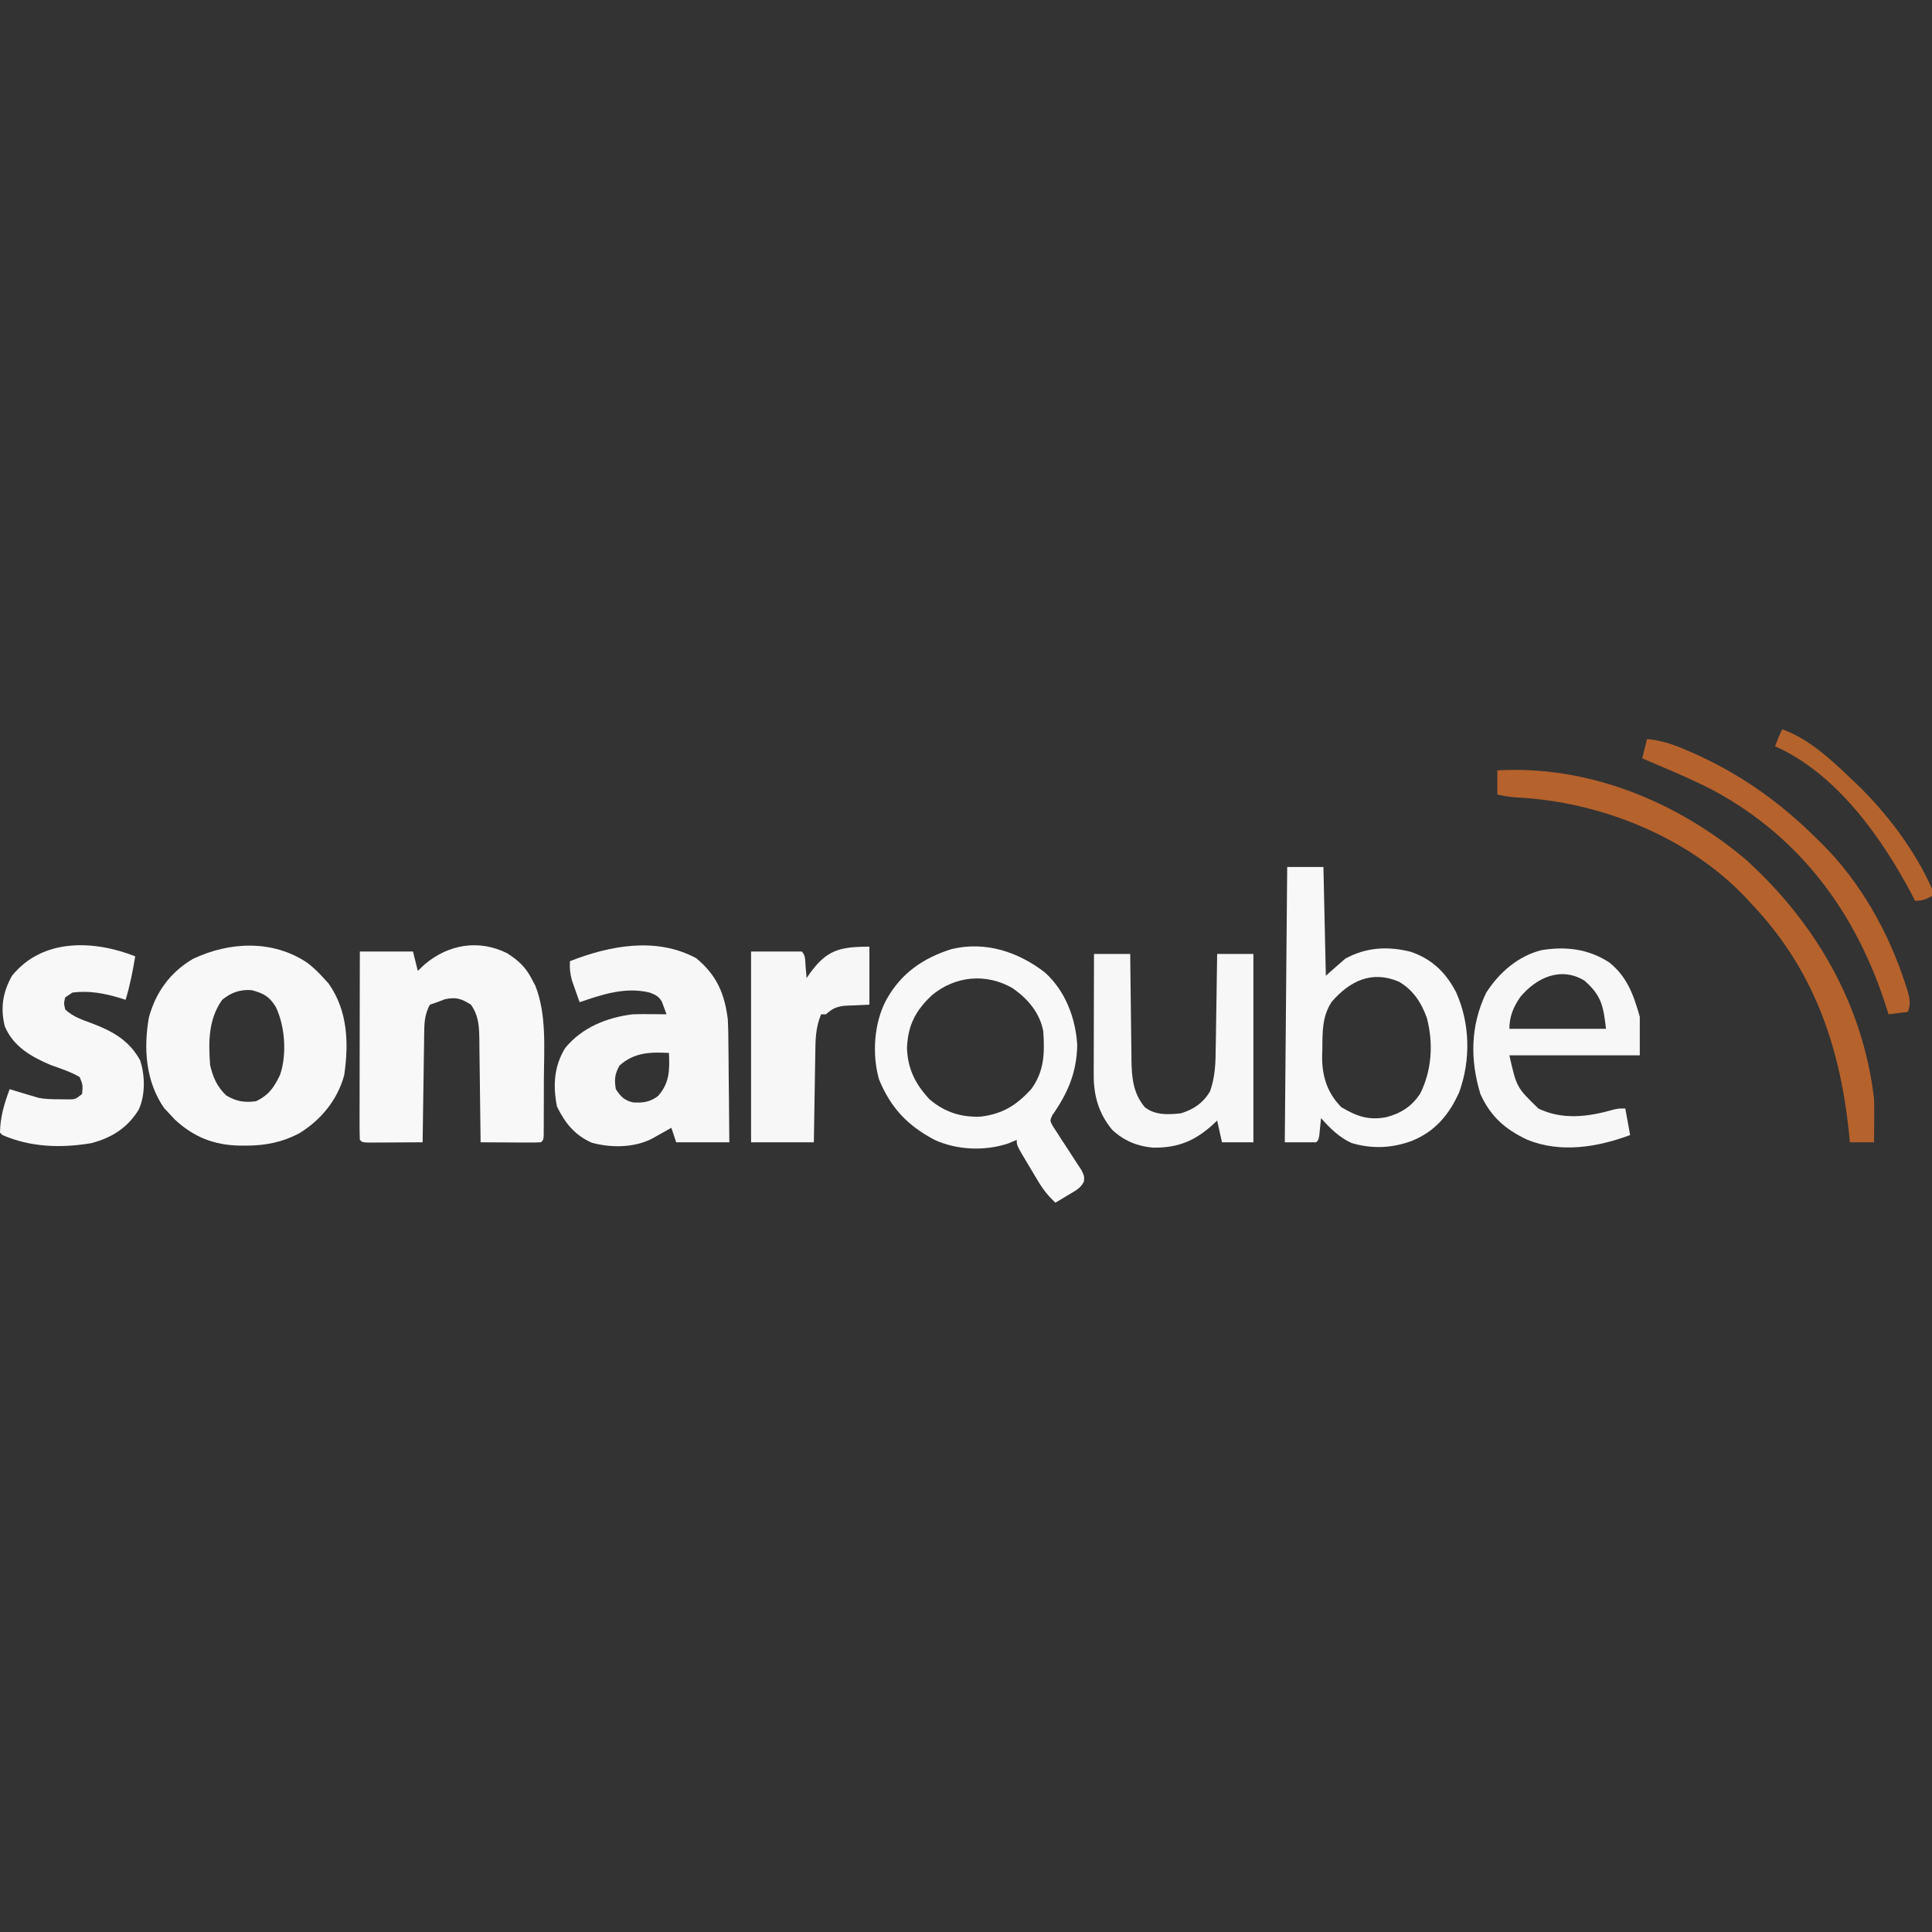 <?xml version="1.0" encoding="UTF-8"?>
<svg version="1.1" xmlns="http://www.w3.org/2000/svg" width="800" height="800">
<rect width="100%" height="100%" fill="#333333" stroke="none"/>
<path d="M0 0 C4.631 2.983 7.627 5.698 10.152 10.641 C10.641 11.556 11.129 12.471 11.633 13.414 C16.359 25.327 15.246 39.36 15.171 51.92 C15.152 55.117 15.15 58.313 15.15 61.51 C15.145 63.539 15.14 65.568 15.133 67.598 C15.132 68.555 15.131 69.512 15.129 70.498 C15.123 71.374 15.117 72.249 15.11 73.152 C15.106 73.924 15.102 74.697 15.099 75.493 C14.965 77.266 14.965 77.266 13.965 78.266 C12.111 78.353 10.254 78.373 8.398 78.363 C7.274 78.36 6.149 78.357 4.99 78.354 C3.806 78.345 2.622 78.337 1.402 78.328 C0.214 78.324 -0.973 78.319 -2.197 78.314 C-5.143 78.303 -8.089 78.286 -11.035 78.266 C-11.041 77.64 -11.047 77.014 -11.053 76.37 C-11.117 69.848 -11.201 63.327 -11.298 56.806 C-11.331 54.373 -11.359 51.94 -11.382 49.508 C-11.415 46.007 -11.468 42.508 -11.523 39.008 C-11.53 37.923 -11.536 36.839 -11.543 35.721 C-11.649 30.225 -11.777 25.927 -15.035 21.266 C-19.113 18.756 -21.055 18.07 -25.785 19.016 C-26.858 19.428 -27.93 19.841 -29.035 20.266 C-30.025 20.596 -31.015 20.926 -32.035 21.266 C-33.857 24.742 -34.297 27.718 -34.354 31.607 C-34.374 32.647 -34.394 33.688 -34.414 34.76 C-34.432 36.428 -34.432 36.428 -34.449 38.129 C-34.469 39.276 -34.488 40.423 -34.508 41.605 C-34.568 45.263 -34.614 48.92 -34.66 52.578 C-34.698 55.061 -34.737 57.543 -34.777 60.025 C-34.873 66.105 -34.958 72.185 -35.035 78.266 C-39.181 78.294 -43.327 78.312 -47.473 78.328 C-49.249 78.341 -49.249 78.341 -51.061 78.354 C-52.185 78.357 -53.31 78.36 -54.469 78.363 C-56.032 78.371 -56.032 78.371 -57.627 78.379 C-60.035 78.266 -60.035 78.266 -61.035 77.266 C-61.13 74.832 -61.161 72.426 -61.149 69.992 C-61.149 69.231 -61.149 68.47 -61.149 67.686 C-61.148 65.159 -61.141 62.632 -61.133 60.105 C-61.131 58.358 -61.13 56.611 -61.129 54.863 C-61.125 50.255 -61.115 45.647 -61.104 41.039 C-61.094 36.341 -61.089 31.642 -61.084 26.943 C-61.073 17.717 -61.056 8.492 -61.035 -0.734 C-53.775 -0.734 -46.515 -0.734 -39.035 -0.734 C-38.375 1.906 -37.715 4.546 -37.035 7.266 C-36.066 6.358 -35.096 5.451 -34.098 4.516 C-24.287 -3.731 -11.765 -5.871 0 0 Z " fill="#F8F8F8" transform="translate(210.035,394.734)"/>
<path d="M0 0 C2.513 1.9 4.64 3.98 6.746 6.32 C7.427 7.063 8.107 7.805 8.809 8.57 C16.736 19.823 17.224 33.203 15.285 46.477 C12.529 56.722 5.691 65.071 -3.297 70.57 C-10.485 74.352 -17.447 75.711 -25.504 75.695 C-26.341 75.694 -27.178 75.692 -28.04 75.69 C-38.647 75.481 -47.053 72.15 -54.879 64.883 C-56.055 63.614 -56.055 63.614 -57.254 62.32 C-58.275 61.237 -58.275 61.237 -59.316 60.133 C-66.925 49.088 -67.873 35.537 -65.605 22.629 C-62.676 12.026 -56.79 3.916 -47.254 -1.68 C-32.107 -8.808 -14.286 -9.6 0 0 Z M-35.254 15.32 C-40.998 23.416 -40.952 32.766 -40.254 42.32 C-39.044 47.483 -37.437 51.165 -33.629 54.883 C-29.47 57.4 -26.089 57.952 -21.254 57.32 C-15.828 54.712 -13.783 51.566 -11.254 46.32 C-8.405 37.85 -9.223 26.207 -13.062 18.246 C-15.76 13.886 -18.161 12.607 -23.066 11.32 C-27.838 10.969 -31.558 12.297 -35.254 15.32 Z " fill="#F8F8F8" transform="translate(127.254,398.68)"/>
<path d="M0 0 C8.385 6.86 11.845 14.629 13.135 25.492 C13.301 28.777 13.356 32.043 13.359 35.332 C13.376 36.512 13.392 37.692 13.409 38.908 C13.458 42.626 13.479 46.344 13.5 50.062 C13.528 52.605 13.558 55.147 13.59 57.689 C13.663 63.876 13.713 70.063 13.75 76.25 C6.49 76.25 -0.77 76.25 -8.25 76.25 C-8.91 74.27 -9.57 72.29 -10.25 70.25 C-10.998 70.672 -11.745 71.093 -12.516 71.527 C-13.5 72.075 -14.485 72.623 -15.5 73.188 C-16.475 73.733 -17.449 74.278 -18.453 74.84 C-25.785 78.536 -35.401 78.603 -43.246 76.414 C-50.357 73.189 -54.252 68.338 -57.625 61.438 C-59.309 52.85 -58.89 44.84 -54.25 37.25 C-47.312 28.727 -36.995 24.564 -26.25 23.25 C-23.792 23.184 -21.333 23.164 -18.875 23.188 C-17.007 23.201 -17.007 23.201 -15.102 23.215 C-13.69 23.232 -13.69 23.232 -12.25 23.25 C-12.662 22.136 -13.075 21.023 -13.5 19.875 C-13.848 18.935 -13.848 18.935 -14.203 17.977 C-15.577 15.711 -16.792 15.185 -19.25 14.25 C-29.245 11.802 -38.799 15.01 -48.25 18.25 C-48.926 16.358 -49.591 14.461 -50.25 12.562 C-50.621 11.507 -50.992 10.451 -51.375 9.363 C-52.189 6.466 -52.427 4.233 -52.25 1.25 C-35.641 -5.255 -16.453 -8.859 0 0 Z M-31.75 44.5 C-33.717 48.105 -33.901 50.199 -33.25 54.25 C-31.233 57.308 -29.766 58.907 -26.125 59.73 C-22.066 59.984 -19.102 59.608 -15.812 57.125 C-10.892 51.604 -10.968 46.295 -11.25 39.25 C-19.106 38.815 -25.694 39.05 -31.75 44.5 Z " fill="#F7F7F7" transform="translate(288.25,396.75)"/>
<path d="M0 0 C4.95 0 9.9 0 15 0 C15.33 14.85 15.66 29.7 16 45 C18.64 42.69 21.28 40.38 24 38 C32.598 33.215 41.773 32.721 51.188 35.125 C59.998 38.141 65.796 43.766 70 52 C75.735 64.93 76.03 79.879 71.262 93.164 C67.112 102.491 61.389 109.36 51.875 113.312 C43.608 116.442 35.174 116.855 26.621 114.285 C21.458 111.931 17.757 108.179 14 104 C13.939 104.638 13.879 105.276 13.816 105.934 C13.733 106.76 13.649 107.586 13.562 108.438 C13.481 109.261 13.4 110.085 13.316 110.934 C13 113 13 113 12 114 C7.71 114 3.42 114 -1 114 C-0.67 76.38 -0.34 38.76 0 0 Z M18.445 55.805 C14.45 61.873 14.603 68.225 14.562 75.25 C14.53 76.236 14.497 77.222 14.463 78.238 C14.403 86.549 16.482 93.39 22.375 99.438 C28.768 103.243 33.763 105.034 41.195 103.566 C47.238 101.917 51.435 99.191 55 94 C59.908 84.213 60.58 73.184 57.875 62.625 C55.623 56.256 52.186 50.93 46.25 47.5 C35.009 42.695 25.928 47.208 18.445 55.805 Z " fill="#F8F8F8" transform="translate(533,359)"/>
<path d="M0 0 C8.459 7.635 12.71 18.888 13.371 30.031 C13.168 41.378 9.466 50.001 3.043 59.113 C2.017 61.388 2.017 61.388 3.386 63.814 C3.99 64.732 4.593 65.649 5.215 66.594 C5.857 67.601 6.5 68.607 7.162 69.645 C7.851 70.69 8.54 71.735 9.25 72.812 C10.604 74.878 11.947 76.951 13.277 79.031 C13.882 79.948 14.486 80.866 15.109 81.811 C16.312 84.312 16.312 84.312 16.159 86.522 C14.793 89.412 12.445 90.452 9.75 92.062 C8.738 92.676 7.726 93.29 6.684 93.922 C5.901 94.381 5.119 94.84 4.312 95.312 C1.453 92.619 -0.686 89.984 -2.703 86.617 C-3.496 85.297 -3.496 85.297 -4.305 83.949 C-4.844 83.038 -5.382 82.126 -5.938 81.188 C-6.769 79.809 -6.769 79.809 -7.617 78.402 C-11.688 71.575 -11.688 71.575 -11.688 69.312 C-12.863 69.808 -14.039 70.302 -15.25 70.812 C-24.907 74.011 -36.419 73.562 -45.688 69.312 C-56.874 63.431 -63.877 56.002 -68.688 44.312 C-71.675 33.898 -70.796 20.832 -65.688 11.312 C-59.55 0.308 -50.594 -5.912 -38.688 -9.688 C-24.691 -13.047 -11.147 -8.616 0 0 Z M-46.688 9.312 C-53.6 15.794 -56.741 21.778 -57.125 31.25 C-56.866 39.835 -53.639 46.283 -47.793 52.516 C-41.536 57.855 -34.477 60.12 -26.312 59.656 C-17.425 58.492 -11.757 54.93 -5.688 48.312 C-0.207 40.825 -0.104 33.322 -0.688 24.312 C-2.176 16.618 -7.068 10.92 -13.375 6.5 C-24.327 0.2 -36.996 1.37 -46.688 9.312 Z " fill="#F8F8F8" transform="translate(432.688,402.688)"/>
<path d="M0 0 C-1.039 6.111 -2.157 12.077 -4 18 C-4.666 17.783 -5.333 17.567 -6.02 17.344 C-12.675 15.333 -19.034 14.094 -26 15 C-26.99 15.66 -27.98 16.32 -29 17 C-29.584 19.457 -29.584 19.457 -29 22 C-25.766 25.049 -21.848 26.313 -17.75 27.812 C-9.215 31.095 -2.556 34.799 2 43 C4.085 49.255 4.217 57.283 1.5 63.375 C-3.149 71.001 -9.574 75.047 -18.109 77.34 C-30.612 79.461 -43.26 79.102 -55 74 C-55.33 73.67 -55.66 73.34 -56 73 C-55.943 66.66 -54.212 60.885 -52 55 C-51.325 55.205 -50.649 55.41 -49.953 55.621 C-49.061 55.891 -48.169 56.16 -47.25 56.438 C-46.368 56.704 -45.487 56.971 -44.578 57.246 C-43.727 57.495 -42.877 57.744 -42 58 C-41.367 58.193 -40.734 58.387 -40.082 58.586 C-37.185 59.162 -34.388 59.171 -31.438 59.188 C-30.302 59.202 -29.166 59.216 -27.996 59.23 C-24.818 59.232 -24.818 59.232 -22 57 C-21.686 53.297 -21.686 53.297 -23 50 C-26.779 47.78 -30.884 46.473 -35 45 C-43.013 41.614 -50.492 37.374 -54 29 C-55.921 21.41 -54.848 14.792 -51 8 C-38.406 -7.567 -17.108 -6.771 0 0 Z " fill="#F8F8F8" transform="translate(56,396)"/>
<path d="M0 0 C7.504 5.944 10.142 13.538 12.711 22.527 C12.711 27.807 12.711 33.087 12.711 38.527 C-5.109 38.527 -22.929 38.527 -41.289 38.527 C-38.289 51.794 -38.289 51.794 -29.289 60.527 C-19.492 65.3 -8.982 64.035 1.145 61.184 C3.711 60.527 3.711 60.527 6.711 60.527 C7.701 65.972 7.701 65.972 8.711 71.527 C-4.802 76.58 -20.174 79.096 -33.902 73.453 C-43.039 69.162 -49.116 63.809 -53.289 54.527 C-57.604 40.275 -57.414 26.339 -50.969 12.742 C-45.72 4.381 -37.636 -2.681 -27.902 -5.055 C-17.84 -6.664 -8.663 -5.573 0 0 Z M-36.742 14.332 C-39.594 18.379 -41.289 22.513 -41.289 27.527 C-28.089 27.527 -14.889 27.527 -1.289 27.527 C-2.33 18.158 -3.212 13.593 -10.289 7.527 C-20.109 1.636 -30.144 6.42 -36.742 14.332 Z " fill="#F7F7F7" transform="translate(666.289,398.473)"/>
<path d="M0 0 C4.95 0 9.9 0 15 0 C15.015 1.564 15.029 3.127 15.044 4.738 C15.102 10.561 15.18 16.383 15.262 22.205 C15.296 24.72 15.324 27.236 15.346 29.752 C15.38 33.377 15.432 37.001 15.488 40.625 C15.495 41.743 15.501 42.861 15.508 44.013 C15.644 51.34 16.183 57.567 21 63.438 C25.403 66.877 30.671 66.568 36 66 C41.273 64.347 45.104 61.789 48 57 C50.263 50.812 50.343 44.923 50.414 38.379 C50.433 37.279 50.453 36.179 50.473 35.046 C50.532 31.551 50.579 28.057 50.625 24.562 C50.663 22.186 50.702 19.809 50.742 17.432 C50.838 11.621 50.922 5.811 51 0 C55.95 0 60.9 0 66 0 C66 25.74 66 51.48 66 78 C61.71 78 57.42 78 53 78 C52.34 75.03 51.68 72.06 51 69 C50.504 69.471 50.007 69.941 49.496 70.426 C41.908 77.38 34.773 80.383 24.398 80.211 C17.877 79.637 12.371 77.341 7.57 72.875 C2.027 66.256 -0.133 58.786 -0.114 50.292 C-0.113 49.171 -0.113 48.05 -0.113 46.895 C-0.108 45.696 -0.103 44.497 -0.098 43.262 C-0.096 42.026 -0.095 40.79 -0.093 39.517 C-0.089 36.243 -0.08 32.97 -0.069 29.697 C-0.058 26.352 -0.054 23.007 -0.049 19.662 C-0.038 13.108 -0.021 6.554 0 0 Z " fill="#F7F7F7" transform="translate(453,395)"/>
<path d="M0 0 C0 7.92 0 15.84 0 24 C-3.516 24.163 -7.031 24.326 -10.547 24.488 C-14.087 25.013 -15.371 25.709 -18 28 C-18.66 28 -19.32 28 -20 28 C-22.355 33.61 -22.345 38.885 -22.414 44.867 C-22.433 45.902 -22.453 46.937 -22.473 48.003 C-22.532 51.293 -22.579 54.584 -22.625 57.875 C-22.663 60.112 -22.702 62.349 -22.742 64.586 C-22.84 70.057 -22.919 75.528 -23 81 C-31.58 81 -40.16 81 -49 81 C-49 54.93 -49 28.86 -49 2 C-42.07 2 -35.14 2 -28 2 C-26.337 3.663 -26.64 5.783 -26.438 8.062 C-26.312 9.441 -26.312 9.441 -26.184 10.848 C-26.123 11.558 -26.062 12.268 -26 13 C-25.636 12.469 -25.273 11.938 -24.898 11.391 C-17.81 1.43 -12.515 0 0 0 Z " fill="#F7F7F7" transform="translate(360,392)"/>
<path d="M0 0 C37.841 -2.175 74.39 12.909 103 37 C131.767 63.119 151.459 96.947 156 136 C156.109 139.148 156.095 142.289 156.062 145.438 C156.058 146.264 156.053 147.091 156.049 147.943 C156.037 149.962 156.019 151.981 156 154 C152.7 154 149.4 154 146 154 C145.841 152.427 145.683 150.855 145.52 149.234 C141.666 113.083 130.454 81.589 105 55 C104.328 54.265 103.657 53.53 102.965 52.773 C78.964 27.382 42.492 12.914 7.988 11.211 C5.241 11.017 2.683 10.607 0 10 C0 6.7 0 3.4 0 0 Z " fill="#B5622C" transform="translate(620,319)"/>
<path d="M0 0 C5.453 0.561 9.967 1.924 15 4.062 C15.74 4.374 16.48 4.686 17.242 5.007 C37.47 13.694 54.371 25.534 70 41 C70.599 41.582 71.197 42.164 71.814 42.763 C88.233 58.865 100.143 80.11 107.125 101.938 C107.337 102.593 107.55 103.249 107.768 103.925 C108.765 107.268 109.308 109.696 108 113 C105.36 113.33 102.72 113.66 100 114 C99.83 113.448 99.66 112.895 99.484 112.326 C87.205 72.907 63.98 40.884 27.203 21.137 C19.975 17.387 12.492 14.182 5 11 C3.657 10.425 2.315 9.849 0.973 9.273 C-0.008 8.853 -0.989 8.433 -2 8 C-1.34 5.36 -0.68 2.72 0 0 Z " fill="#B5622D" transform="translate(682,306)"/>
<path d="M0 0 C10.69 3.774 19.949 12.264 28 20 C29.214 21.137 29.214 21.137 30.453 22.297 C43.212 34.575 54.727 49.776 62 66 C62 66.99 62 67.98 62 69 C59.353 70.461 58.106 71 55 71 C54.587 70.201 54.175 69.402 53.75 68.578 C41.286 44.874 22.432 18.289 -3 7 C-1.125 2.25 -1.125 2.25 0 0 Z " fill="#B5632C" transform="translate(738,302)"/>
</svg>
